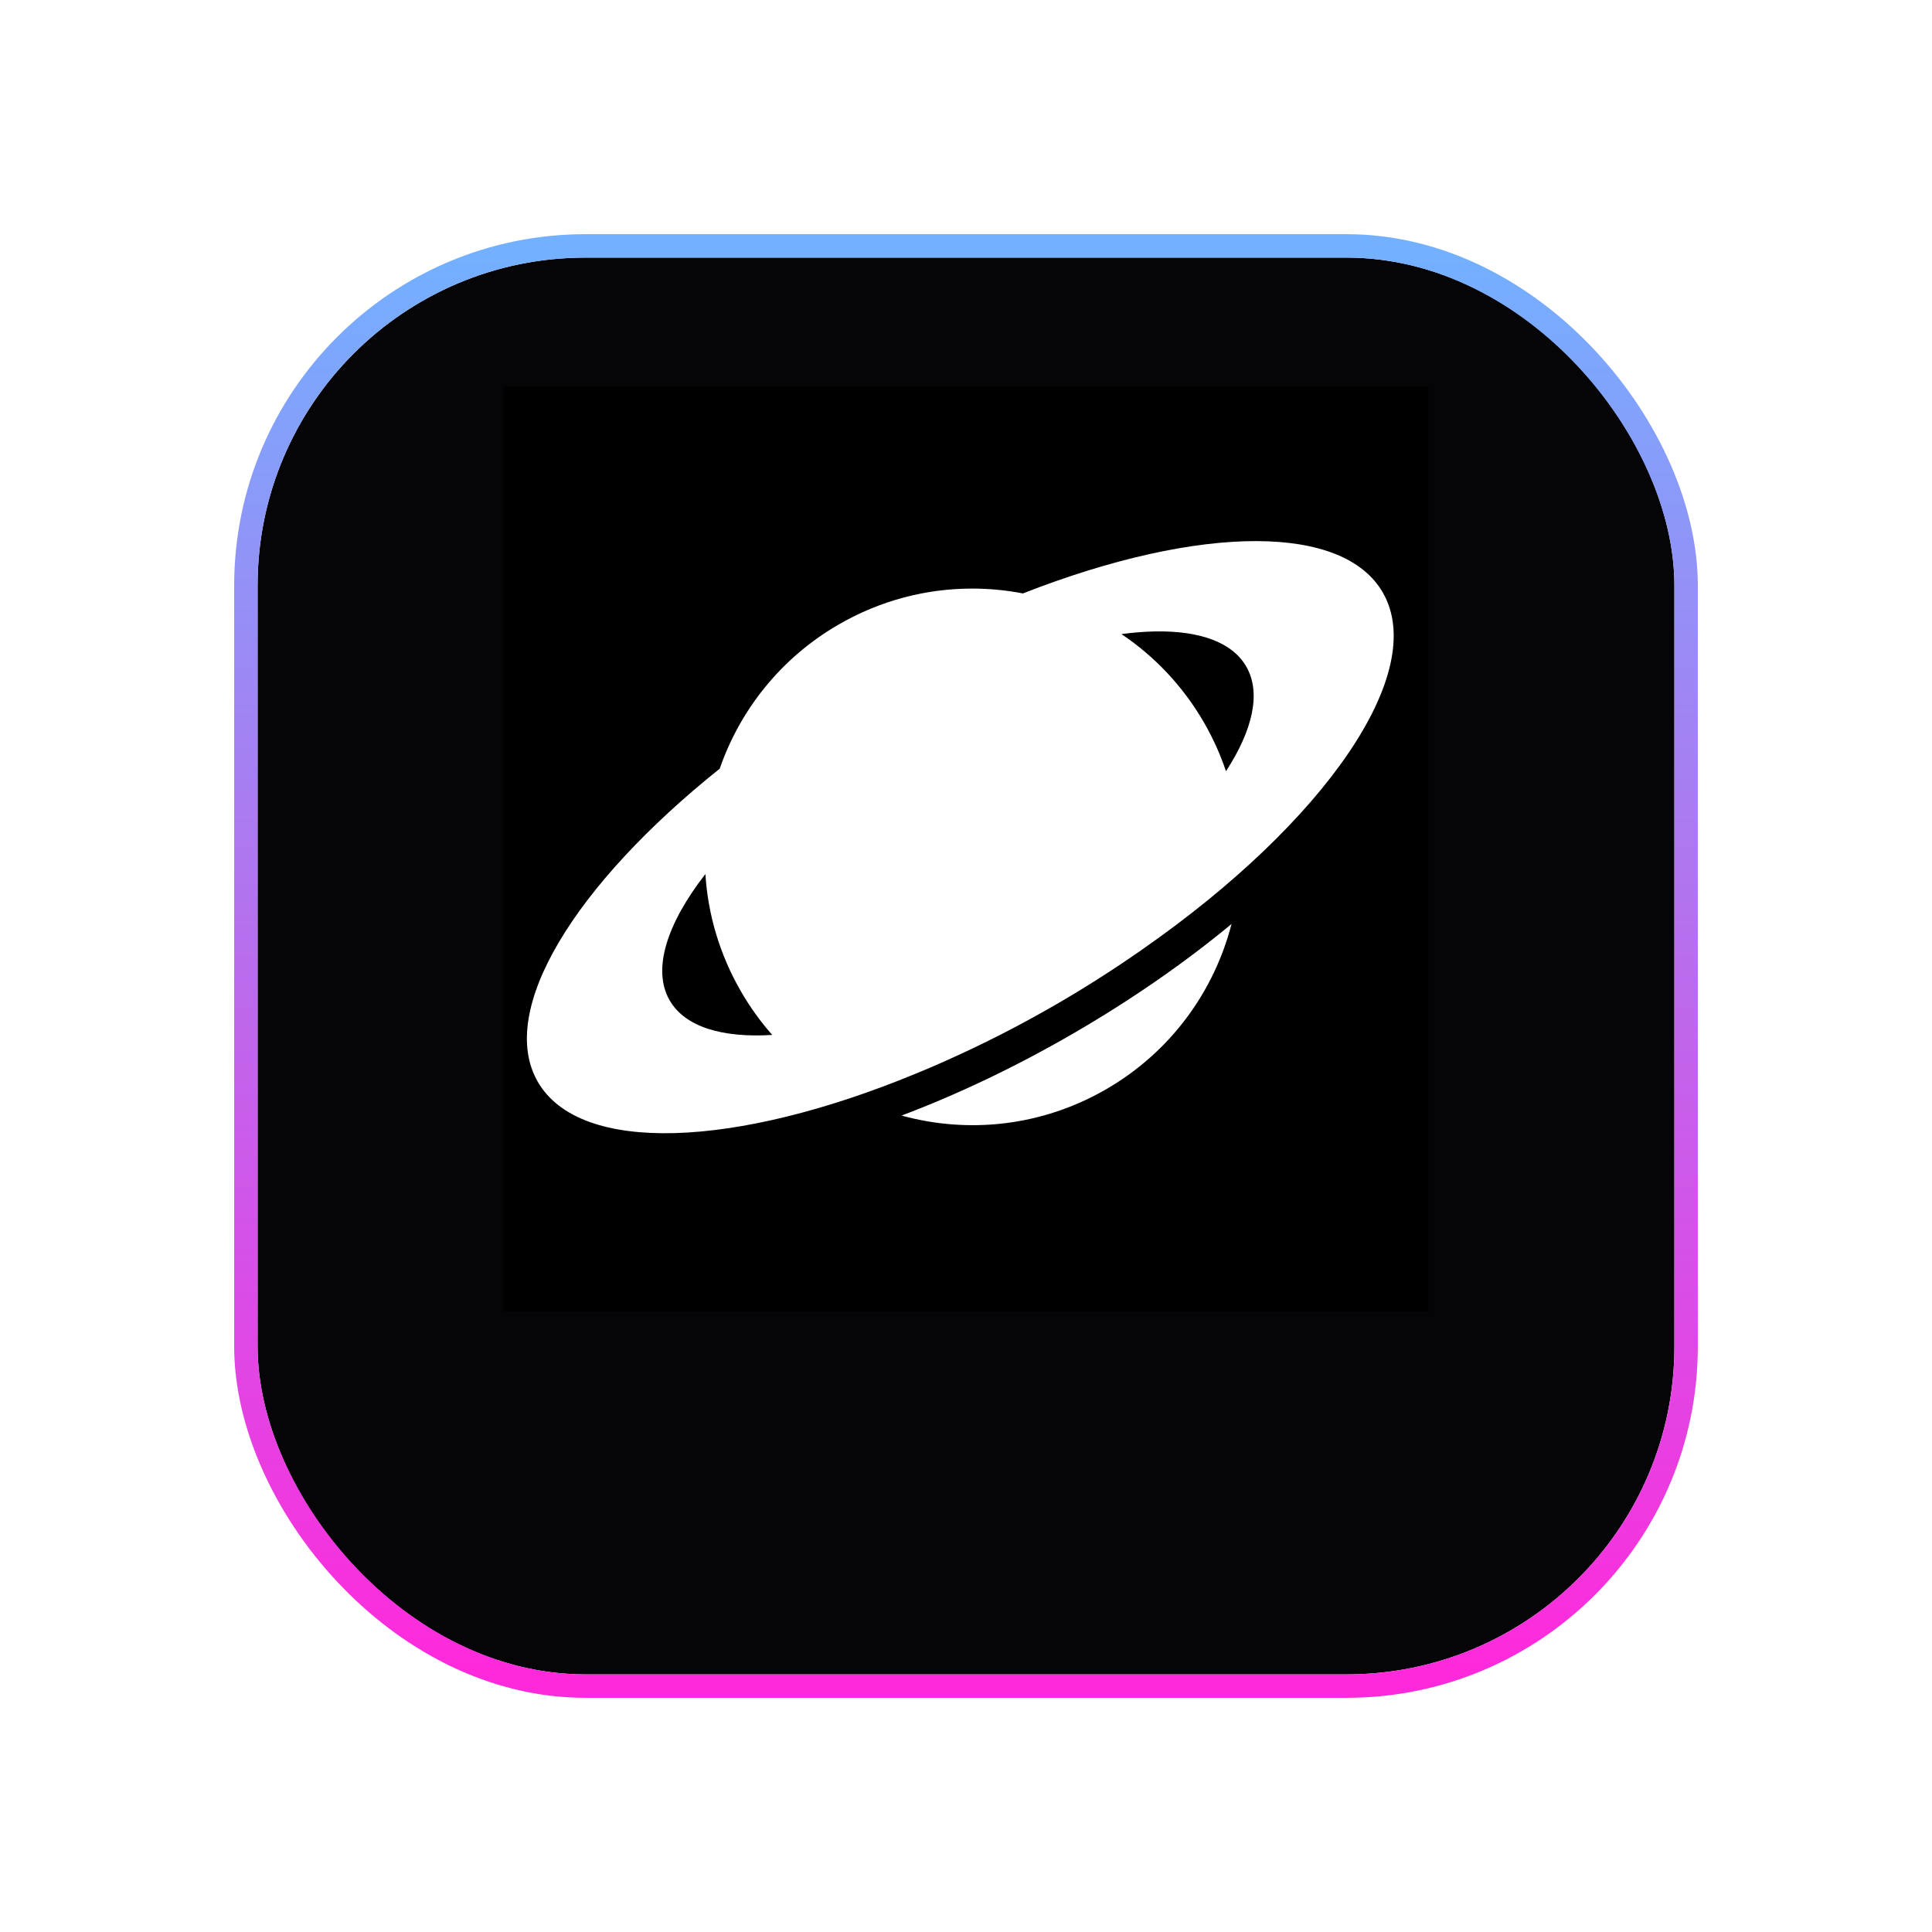 <svg width="165" height="165" viewBox="0 0 165 165" fill="none" xmlns="http://www.w3.org/2000/svg">
<g filter="url(#filter0_d_22_1284)">
<rect x="22" y="12" width="121" height="121" rx="28" fill="#050507"/>
<rect x="21" y="11" width="123" height="123" rx="29" stroke="url(#paint0_linear_22_1284)" stroke-width="2" stroke-linecap="round"/>
</g>
<g clip-path="url(#clip0_22_1284)">
<path d="M43 33H122V112H43V33Z" fill="black"/>
<path d="M107.351 46.212C101.873 46.189 94.897 47.727 87.36 50.682C85.924 50.404 84.459 50.264 82.987 50.267C79.123 50.273 75.208 51.262 71.622 53.338C66.677 56.2 63.204 60.634 61.467 65.648C49.08 75.548 42.428 86.309 45.927 92.385C49.529 98.642 62.804 98.041 78.112 91.734C78.374 91.626 78.639 91.518 78.903 91.406C78.999 91.366 79.096 91.327 79.192 91.286C79.471 91.168 79.751 91.046 80.031 90.924L80.272 90.818C80.495 90.721 80.719 90.619 80.942 90.519C83.984 89.159 87.082 87.585 90.176 85.794C92.618 84.38 94.945 82.897 97.143 81.372C97.204 81.33 97.266 81.289 97.327 81.247C97.43 81.175 97.532 81.102 97.635 81.03C113.122 70.228 122.037 57.449 118.099 50.609C116.4 47.659 112.551 46.233 107.351 46.212L107.351 46.212ZM98.653 53.926C102.428 53.859 105.227 54.828 106.435 56.926C107.727 59.169 106.99 62.349 104.704 65.865C104.228 64.454 103.609 63.068 102.838 61.728C101.03 58.588 98.589 56.043 95.774 54.153C96.784 54.019 97.747 53.943 98.653 53.926L98.653 53.926ZM60.242 74.645C60.458 78.058 61.44 81.474 63.261 84.636C64.046 86 64.95 87.253 65.951 88.388C61.683 88.65 58.5 87.706 57.19 85.432C55.675 82.801 56.95 78.885 60.242 74.645ZM105.177 78.913C101.203 82.203 96.639 85.38 91.618 88.287C86.685 91.142 81.748 93.481 76.998 95.273C82.683 96.838 88.968 96.21 94.477 93.022C100.006 89.821 103.696 84.656 105.177 78.913L105.177 78.913Z" fill="white"/>
</g>
<defs>
<filter id="filter0_d_22_1284" x="0" y="0" width="165" height="165" filterUnits="userSpaceOnUse" color-interpolation-filters="sRGB">
<feFlood flood-opacity="0" result="BackgroundImageFix"/>
<feColorMatrix in="SourceAlpha" type="matrix" values="0 0 0 0 0 0 0 0 0 0 0 0 0 0 0 0 0 0 127 0" result="hardAlpha"/>
<feMorphology radius="10" operator="dilate" in="SourceAlpha" result="effect1_dropShadow_22_1284"/>
<feOffset dy="10"/>
<feGaussianBlur stdDeviation="5"/>
<feComposite in2="hardAlpha" operator="out"/>
<feColorMatrix type="matrix" values="0 0 0 0 0 0 0 0 0 0 0 0 0 0 0 0 0 0 0.5 0"/>
<feBlend mode="normal" in2="BackgroundImageFix" result="effect1_dropShadow_22_1284"/>
<feBlend mode="normal" in="SourceGraphic" in2="effect1_dropShadow_22_1284" result="shape"/>
</filter>
<linearGradient id="paint0_linear_22_1284" x1="82.5" y1="12" x2="82.5" y2="133" gradientUnits="userSpaceOnUse">
<stop stop-color="#73B0FF"/>
<stop offset="1" stop-color="#FF29DB"/>
</linearGradient>
<clipPath id="clip0_22_1284">
<rect width="79" height="79" fill="white" transform="translate(43 33)"/>
</clipPath>
</defs>
</svg>
